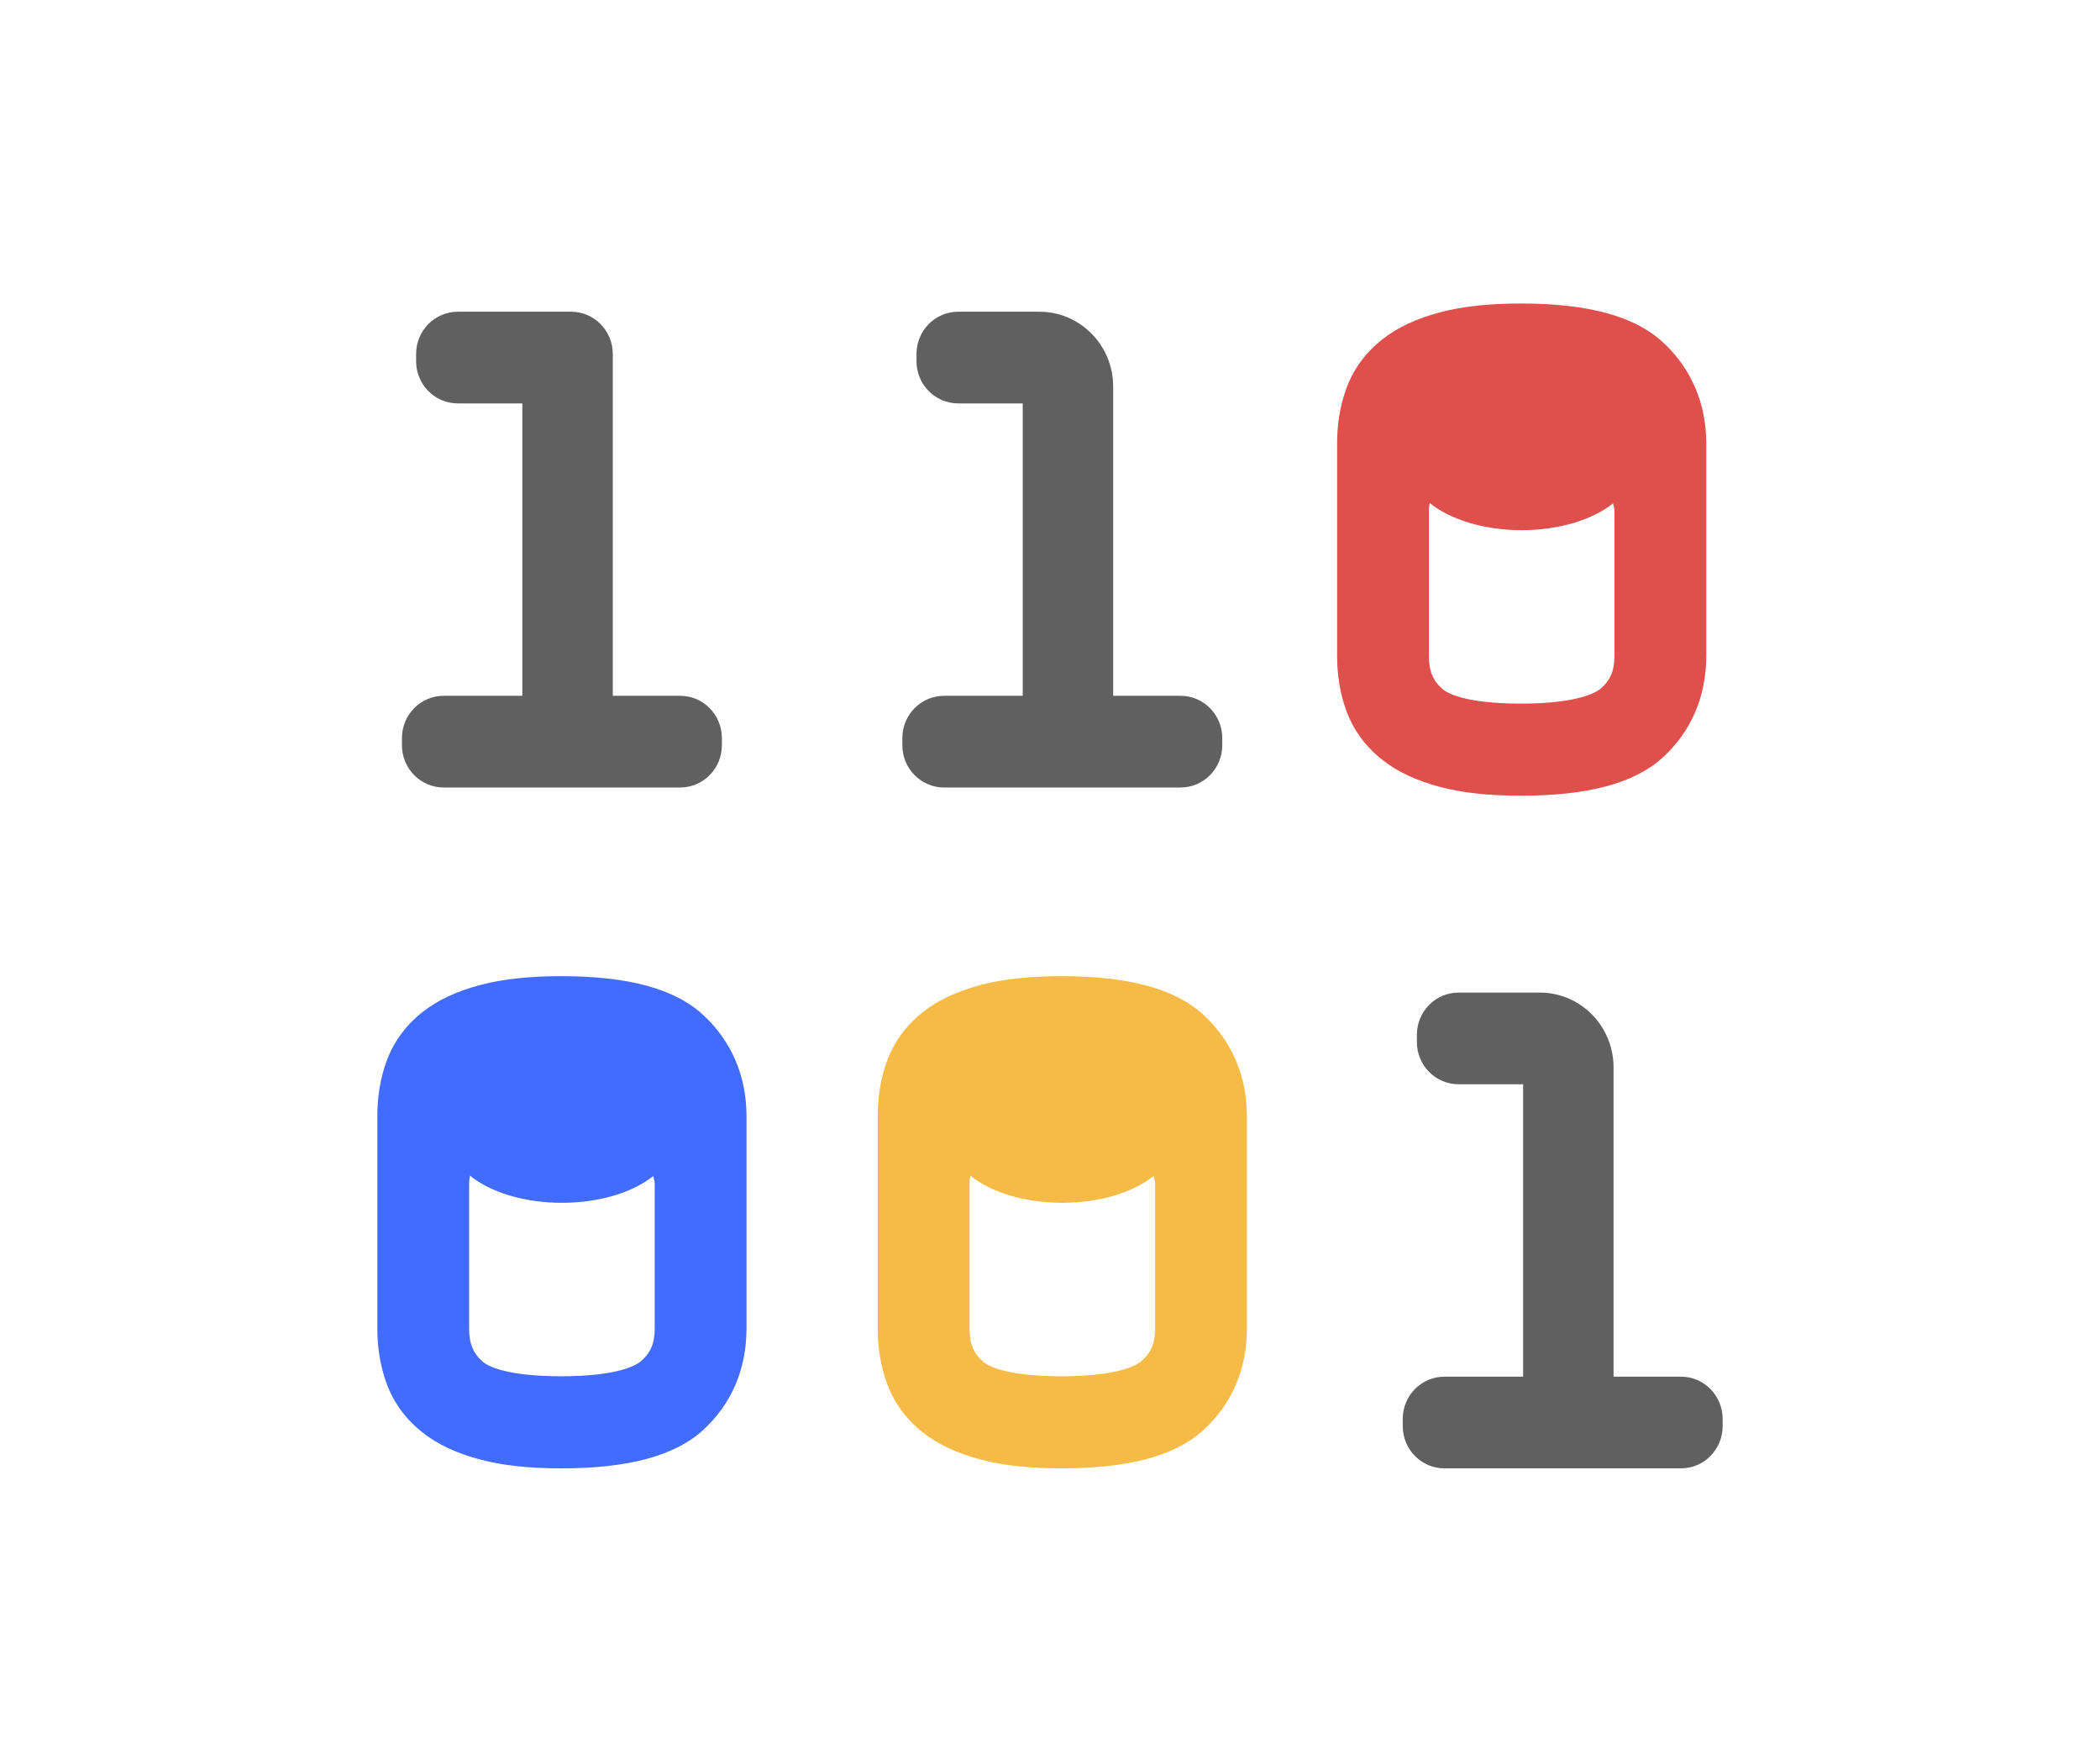 <svg viewBox="0 0 256 215" xmlns="http://www.w3.org/2000/svg"><g fill="none" fill-rule="evenodd"><path d="M82.918 96H54.082C51.275 96 49 93.694 49 90.849v-.875c0-2.845 2.275-5.151 5.082-5.151h9.593V49.177h-7.867c-2.808 0-5.083-2.306-5.083-5.15v-.876C50.725 40.308 53 38 55.808 38h13.811c2.806 0 5.083 2.308 5.083 5.151v41.672h8.216c2.806 0 5.082 2.306 5.082 5.15v.876C88 93.694 85.724 96 82.918 96" fill="#606060"/><path d="M140.812 161.965c0 1.805-.517 3.006-1.727 4.013-.51.422-2.702 1.797-9.673 1.797-6.94 0-9.051-1.341-9.533-1.753-1.185-1.011-1.692-2.223-1.692-4.057v-17.668c0-.376.057-.67.1-.984 2.451 2 6.555 3.316 11.213 3.316 4.616 0 8.68-1.295 11.14-3.266.046.318.172.57.172.934zm11.188 0v-25.926c0-4.88-1.835-9.146-5.313-12.345-3.445-3.159-9.096-4.694-17.275-4.694-3.857 0-7.044.342-9.755 1.044-2.98.782-5.337 1.88-7.212 3.38-2.036 1.624-3.502 3.654-4.354 6.027-.725 2.019-1.091 4.234-1.091 6.588v25.926c0 2.353.366 4.57 1.091 6.583.852 2.382 2.323 4.412 4.354 6.028 1.875 1.498 4.238 2.606 7.212 3.38 2.692.702 5.879 1.044 9.755 1.044 8.175 0 13.817-1.516 17.254-4.63 3.49-3.166 5.334-7.454 5.334-12.405z" fill="#f6bb47"/><path d="M79.812 161.965c0 1.805-.517 3.006-1.727 4.013-.509.422-2.702 1.797-9.673 1.797-6.94 0-9.051-1.341-9.533-1.753-1.185-1.011-1.692-2.223-1.692-4.057v-17.668c0-.376.057-.67.1-.984 2.452 2 6.555 3.316 11.213 3.316 4.616 0 8.681-1.295 11.14-3.266.046.318.172.57.172.934zm5.875-38.271C82.242 120.535 76.59 119 68.412 119c-3.856 0-7.044.342-9.754 1.044-2.979.782-5.338 1.88-7.213 3.38-2.035 1.624-3.502 3.654-4.354 6.027-.725 2.019-1.091 4.234-1.091 6.588v25.926c0 2.353.366 4.57 1.091 6.583.852 2.382 2.323 4.412 4.354 6.028 1.875 1.498 4.238 2.606 7.213 3.38 2.69.702 5.88 1.044 9.754 1.044 8.175 0 13.818-1.516 17.254-4.63 3.491-3.166 5.334-7.454 5.334-12.405v-25.926c0-4.88-1.835-9.146-5.313-12.345z" fill="#426cff"/><path d="M196.812 79.965c0 1.805-.519 3.006-1.728 4.013-.51.422-2.702 1.797-9.674 1.797-6.938 0-9.05-1.341-9.531-1.753-1.185-1.011-1.692-2.223-1.692-4.057V62.297c0-.376.057-.67.1-.984 2.451 2 6.555 3.316 11.213 3.316 4.616 0 8.68-1.295 11.14-3.266.046.318.172.57.172.934zm5.875-38.271C199.242 38.535 193.59 37 185.41 37c-3.855 0-7.043.342-9.753 1.044-2.98.782-5.337 1.882-7.212 3.38-2.036 1.624-3.502 3.654-4.354 6.027-.725 2.019-1.091 4.234-1.091 6.588v25.926c0 2.353.366 4.57 1.091 6.583.852 2.382 2.322 4.412 4.354 6.028 1.875 1.498 4.237 2.607 7.212 3.38 2.69.702 5.879 1.044 9.753 1.044 8.176 0 13.82-1.516 17.256-4.63 3.49-3.166 5.334-7.454 5.334-12.405V54.039c0-4.88-1.835-9.146-5.313-12.345z" fill="#df504d"/><g fill="#606060"><path d="M143.918 96h-28.836c-2.807 0-5.082-2.306-5.082-5.151v-.875c0-2.845 2.275-5.151 5.082-5.151h9.593V49.177h-7.868c-2.807 0-5.082-2.306-5.082-5.15v-.876c0-2.843 2.275-5.151 5.082-5.151h9.898c4.967 0 8.995 4.084 8.995 9.12v37.703h8.218c2.806 0 5.082 2.306 5.082 5.15v.876c0 2.845-2.276 5.151-5.082 5.151M204.918 179h-28.836c-2.807 0-5.082-2.306-5.082-5.152v-.874c0-2.845 2.275-5.151 5.082-5.151h9.593v-35.646h-7.868c-2.807 0-5.082-2.306-5.082-5.15v-.876c0-2.843 2.275-5.151 5.082-5.151h9.898c4.967 0 8.995 4.082 8.995 9.12v37.703h8.218c2.806 0 5.082 2.306 5.082 5.15v.875c0 2.846-2.276 5.152-5.082 5.152"/></g></g></svg>
